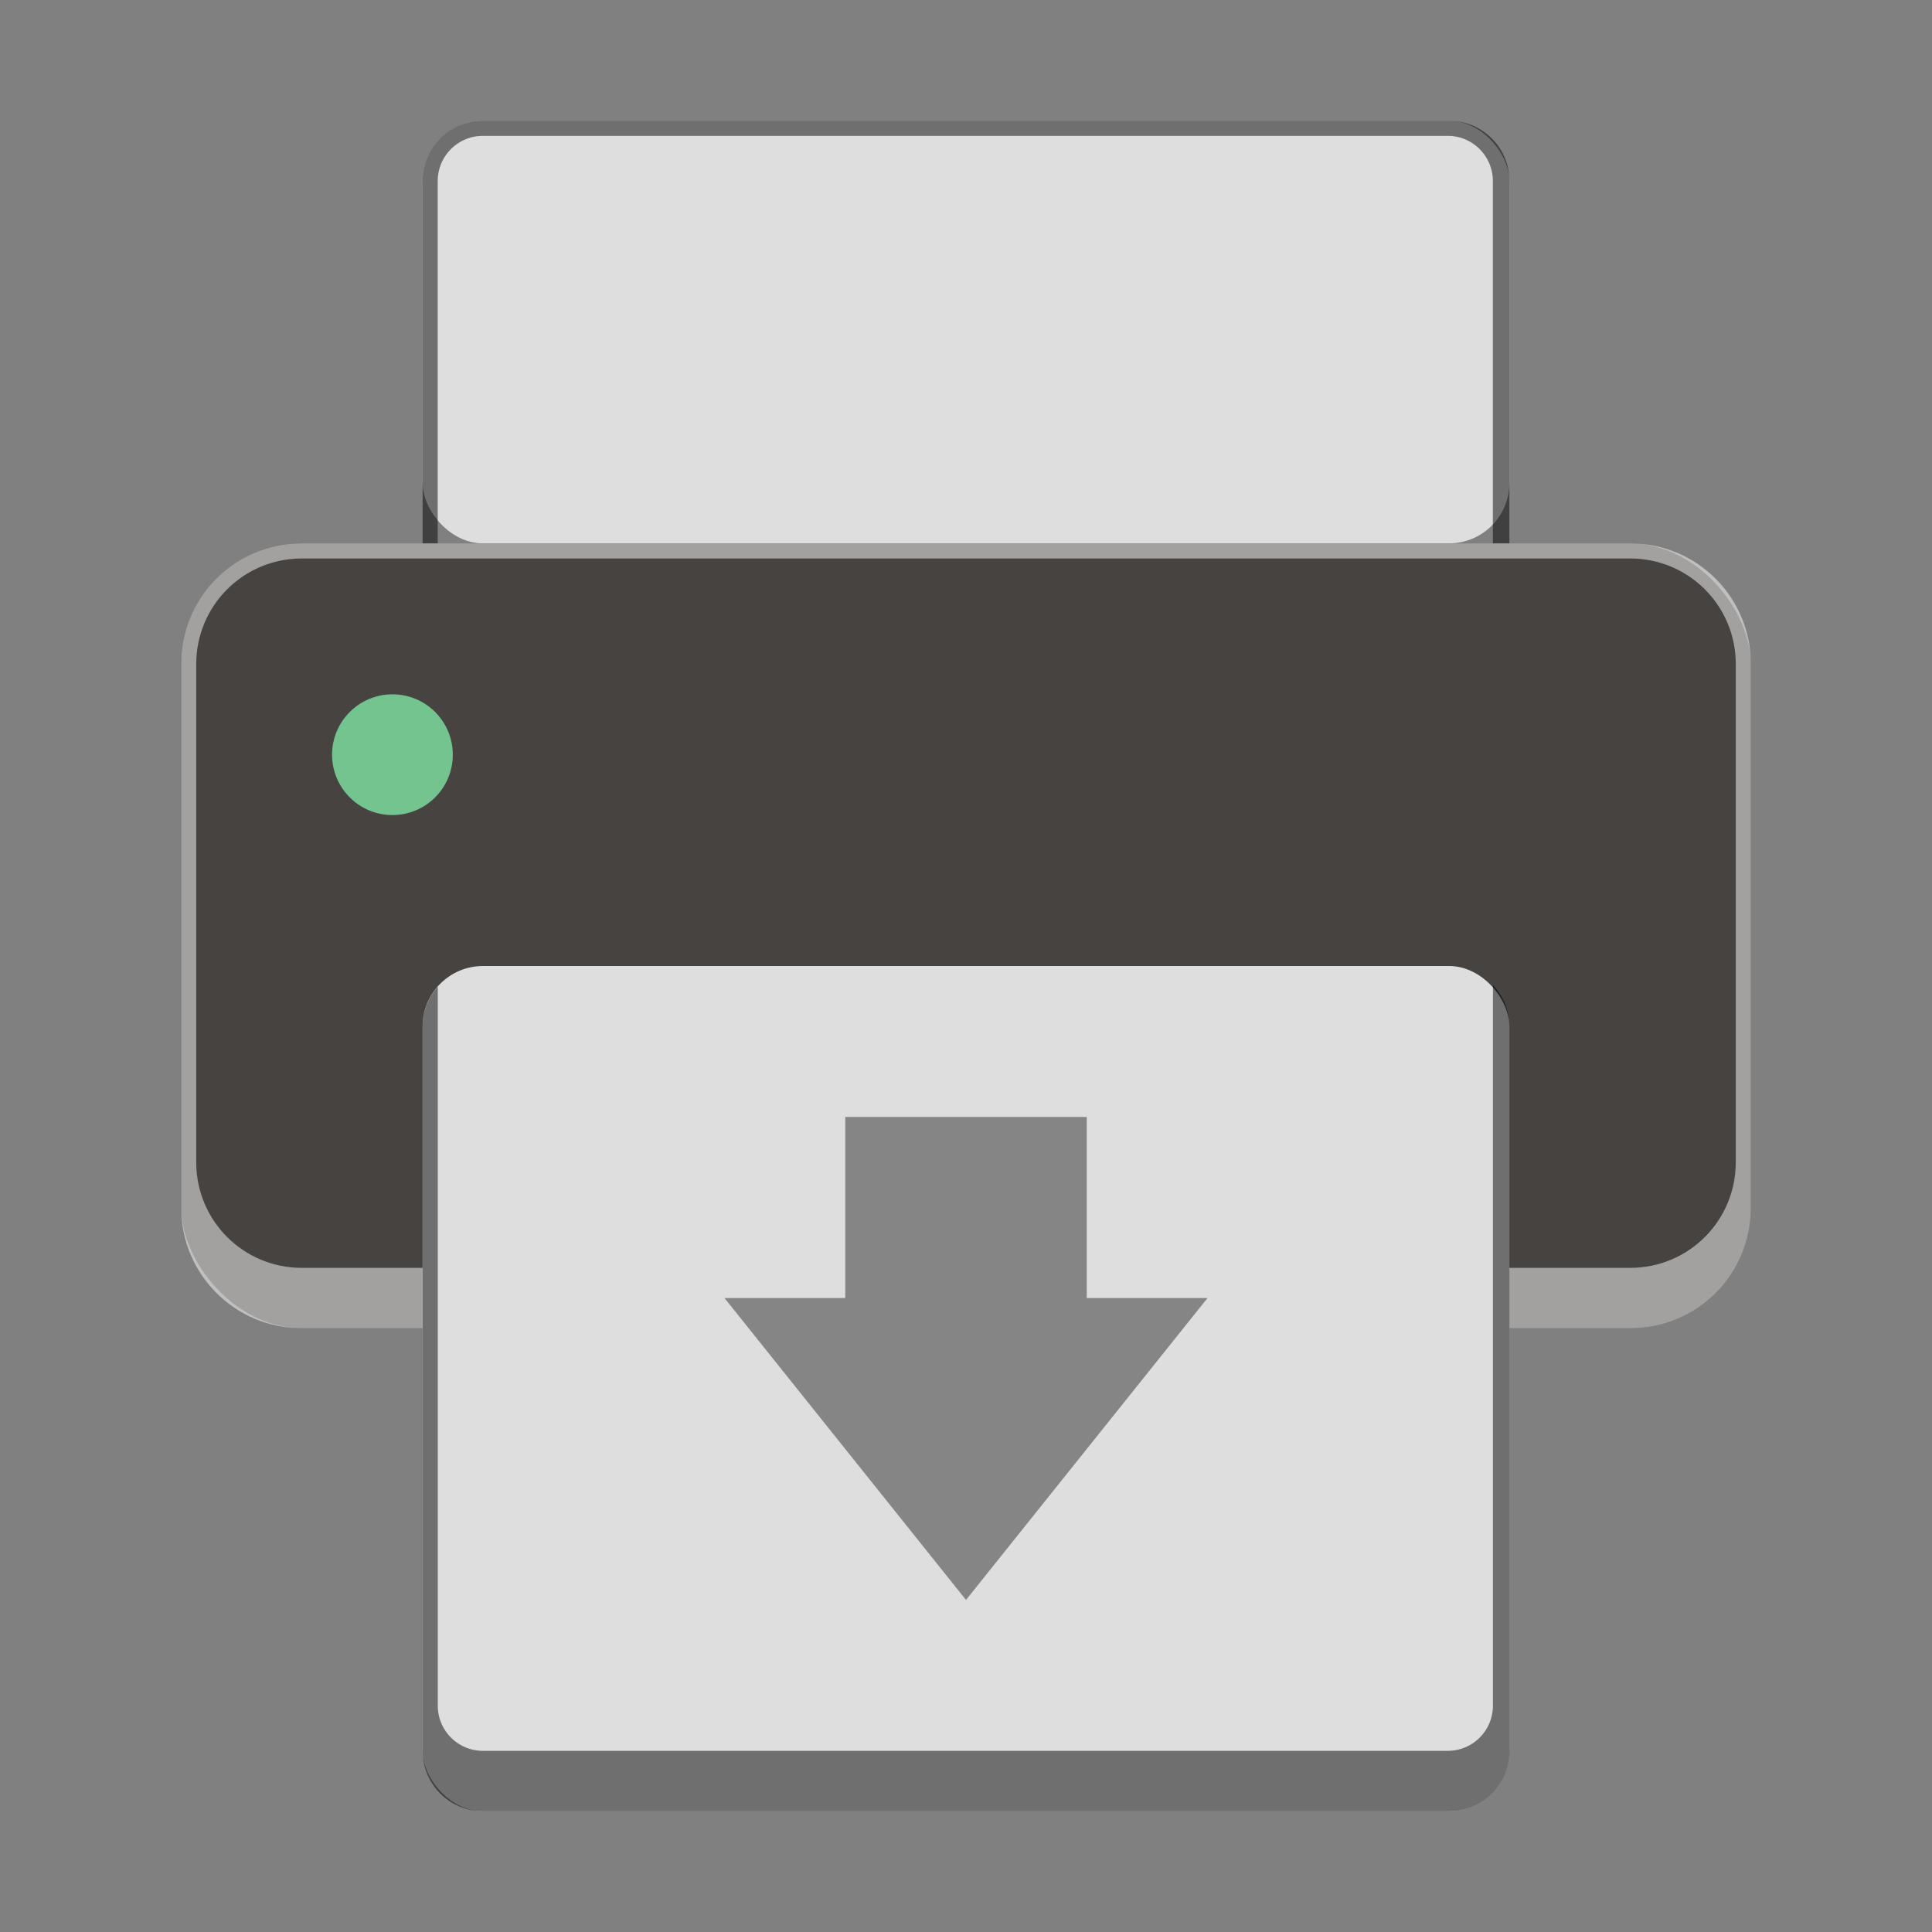 <svg version="1.0" viewBox="0 0 128 128" xmlns="http://www.w3.org/2000/svg"><rect x="0" y="0" width="128" height="128" fill="#808080" stroke="none"/><g transform="translate(-312 1044)"><rect x="340" y="-1036" width="72" height="28" ry="4" fill="#dedede"/><path d="M344-1036c-2.216 0-4 1.784-4 4v37a3.97 3.97 0 0 0 1 2.625V-1032c0-1.662 1.338-3 3-3h63.906c1.662 0 3 1.338 3 3v39.738A3.977 3.977 0 0 0 412-995v-37c0-2.216-1.784-4-4-4z" fill="#010101" fill-opacity=".5"/><rect x="324" y="-1008" width="104" height="52" ry="8" fill="#474341"/><path d="M332-1008c-4.432 0-8 3.568-8 8v36c0 4.432 3.568 8 8 8h88c4.432 0 8-3.568 8-8v-36c0-4.432-3.568-8-8-8zm0 1h88c3.878 0 7 3.122 7 7v33c0 3.878-3.122 7-7 7h-88c-3.878 0-7-3.122-7-7v-33c0-3.878 3.122-7 7-7z" fill="#fff" fill-opacity=".5"/><rect x="340" y="-980" width="72" height="56" ry="4" fill="#dedede"/><circle cx="338" cy="-994" r="4" fill="#73c48f"/><path d="M410.91-978.74v47.738c0 1.662-1.338 3-3 3h-63.906c-1.662 0-3-1.338-3-3v-47.625a3.97 3.97 0 0 0-1 2.625v48c0 2.216 1.784 4 4 4h64c2.216 0 4-1.784 4-4v-48c0-1.065-.42-2.023-1.094-2.738z" fill="#010101" fill-opacity=".5"/><path d="M368-958v-12h16v12h8l-16 20-16-20z" fill-rule="evenodd" opacity=".4"/></g></svg>